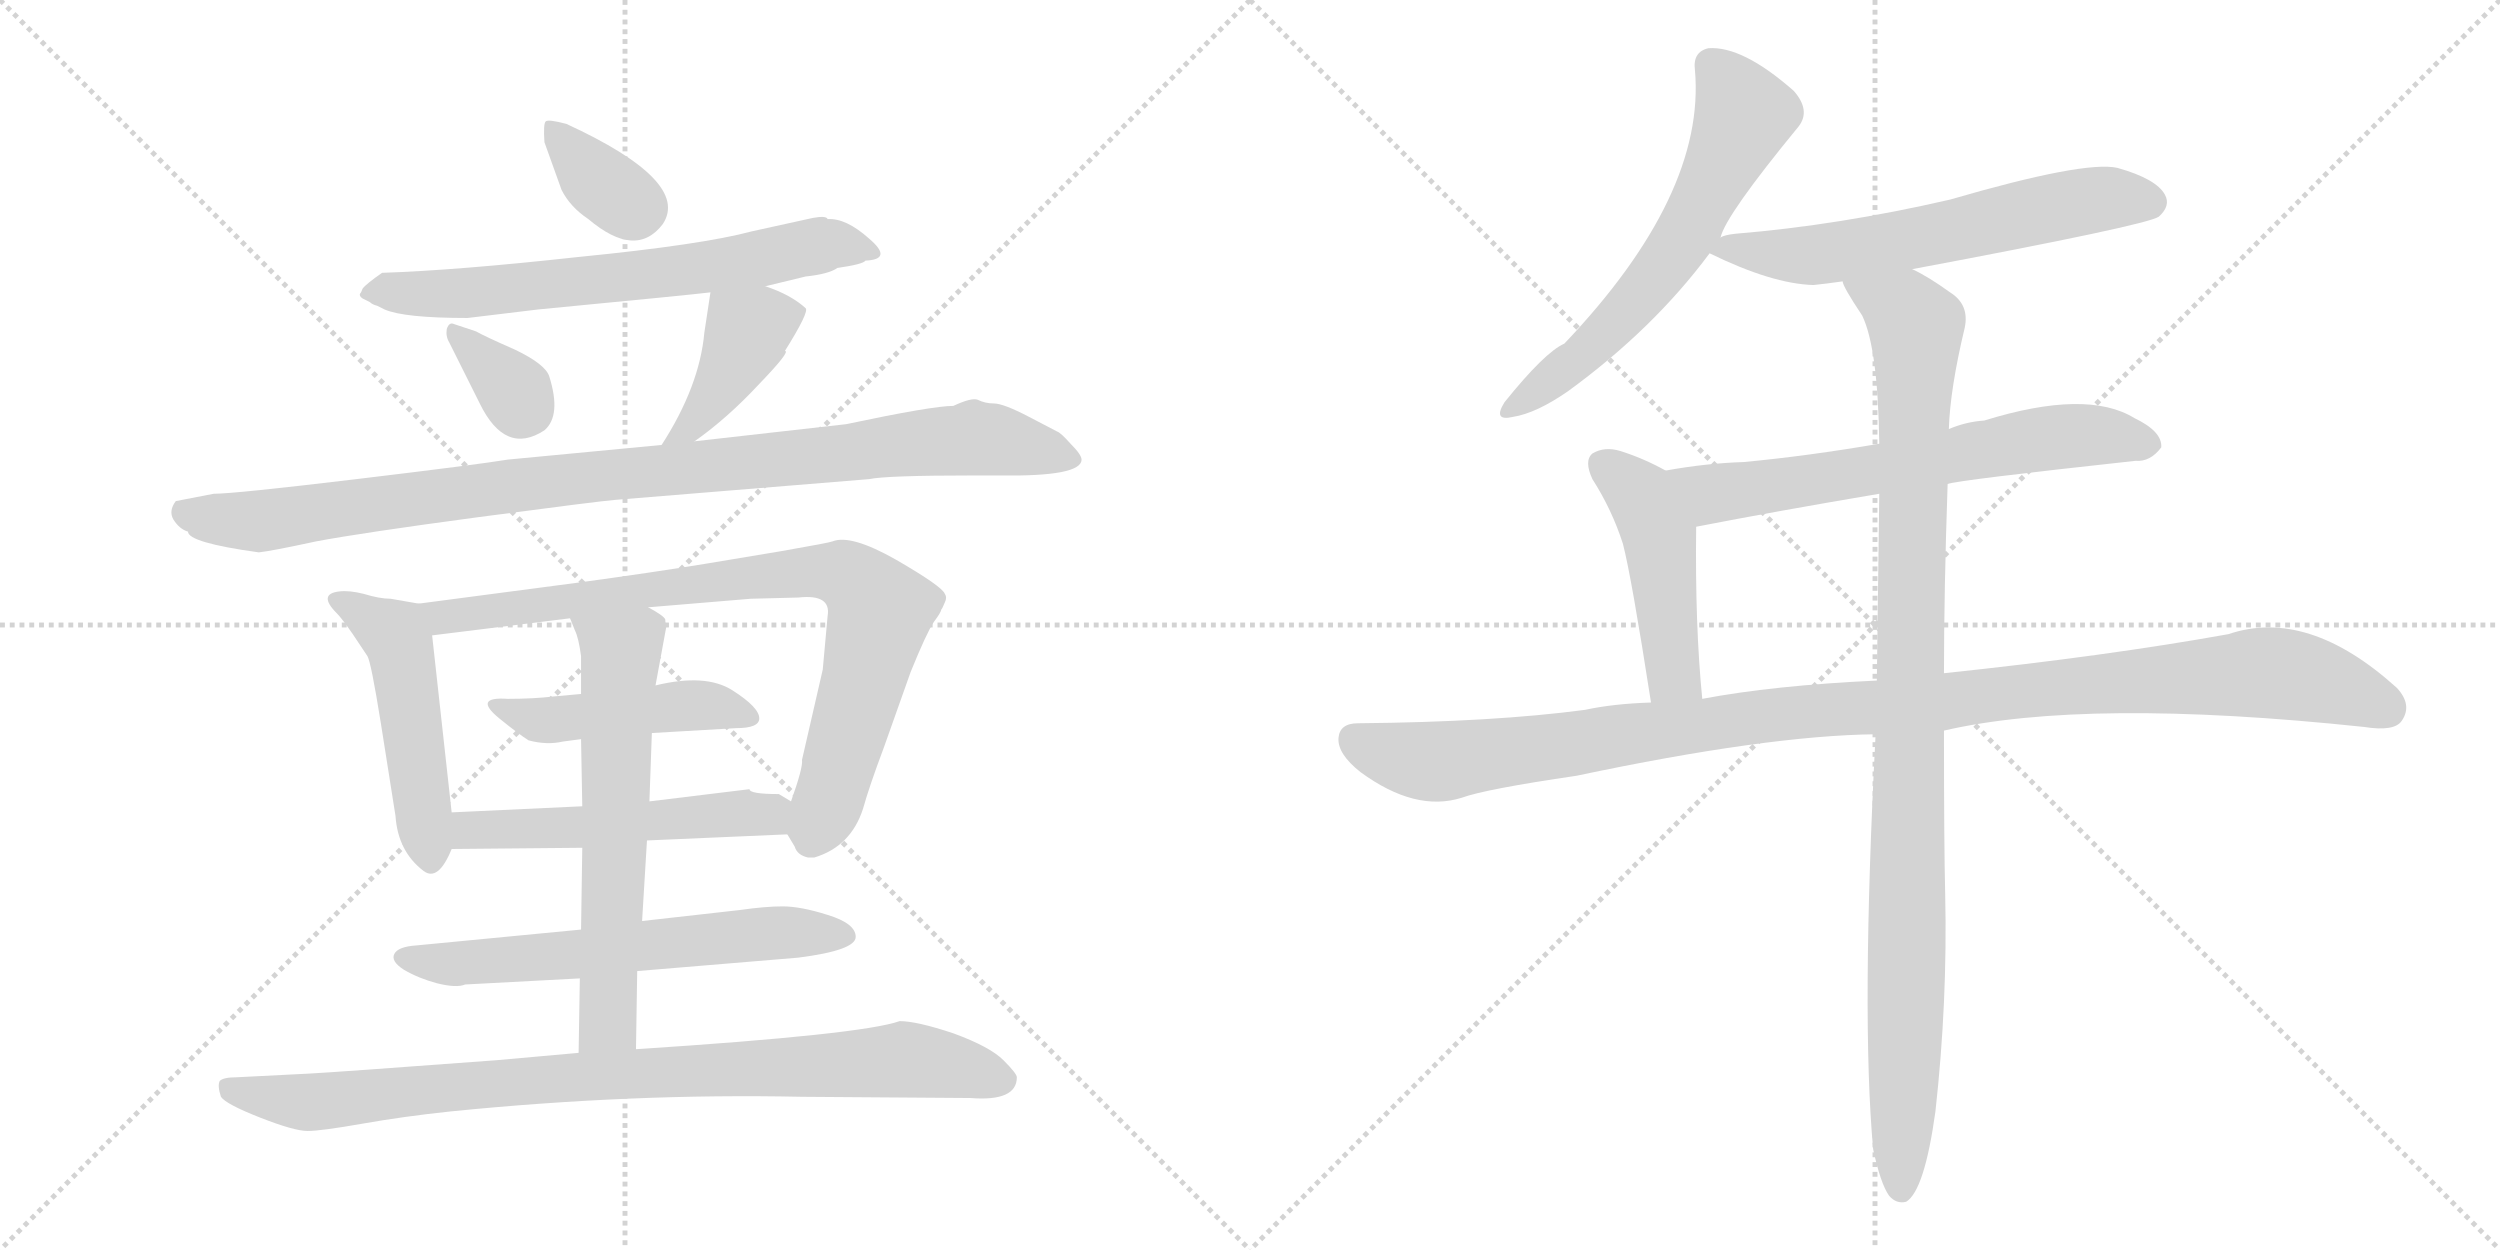 <svg version="1.1" viewBox="0 0 2048 1024" xmlns="http://www.w3.org/2000/svg">
  <g stroke="lightgray" stroke-dasharray="1,1" stroke-width="1" transform="scale(4, 4)">
    <line x1="0" y1="0" x2="256" y2="256"></line>
    <line x1="256" y1="0" x2="0" y2="256"></line>
    <line x1="128" y1="0" x2="128" y2="256"></line>
    <line x1="0" y1="128" x2="256" y2="128"></line>
    <line x1="256" y1="0" x2="512" y2="256"></line>
    <line x1="512" y1="0" x2="256" y2="256"></line>
    <line x1="384" y1="0" x2="384" y2="256"></line>
    <line x1="256" y1="128" x2="512" y2="128"></line>
  </g>
<g transform="scale(1, -1) translate(0, -850)">
   <style type="text/css">
    @keyframes keyframes0 {
      from {
       stroke: black;
       stroke-dashoffset: 357;
       stroke-width: 128;
       }
       54% {
       animation-timing-function: step-end;
       stroke: black;
       stroke-dashoffset: 0;
       stroke-width: 128;
       }
       to {
       stroke: black;
       stroke-width: 1024;
       }
       }
       #make-me-a-hanzi-animation-0 {
         animation: keyframes0 0.541s both;
         animation-delay: 0s;
         animation-timing-function: linear;
       }
    @keyframes keyframes1 {
      from {
       stroke: black;
       stroke-dashoffset: 672;
       stroke-width: 128;
       }
       69% {
       animation-timing-function: step-end;
       stroke: black;
       stroke-dashoffset: 0;
       stroke-width: 128;
       }
       to {
       stroke: black;
       stroke-width: 1024;
       }
       }
       #make-me-a-hanzi-animation-1 {
         animation: keyframes1 0.797s both;
         animation-delay: 0.541s;
         animation-timing-function: linear;
       }
    @keyframes keyframes2 {
      from {
       stroke: black;
       stroke-dashoffset: 339;
       stroke-width: 128;
       }
       52% {
       animation-timing-function: step-end;
       stroke: black;
       stroke-dashoffset: 0;
       stroke-width: 128;
       }
       to {
       stroke: black;
       stroke-width: 1024;
       }
       }
       #make-me-a-hanzi-animation-2 {
         animation: keyframes2 0.526s both;
         animation-delay: 1.337s;
         animation-timing-function: linear;
       }
    @keyframes keyframes3 {
      from {
       stroke: black;
       stroke-dashoffset: 410;
       stroke-width: 128;
       }
       57% {
       animation-timing-function: step-end;
       stroke: black;
       stroke-dashoffset: 0;
       stroke-width: 128;
       }
       to {
       stroke: black;
       stroke-width: 1024;
       }
       }
       #make-me-a-hanzi-animation-3 {
         animation: keyframes3 0.584s both;
         animation-delay: 1.863s;
         animation-timing-function: linear;
       }
    @keyframes keyframes4 {
      from {
       stroke: black;
       stroke-dashoffset: 985;
       stroke-width: 128;
       }
       76% {
       animation-timing-function: step-end;
       stroke: black;
       stroke-dashoffset: 0;
       stroke-width: 128;
       }
       to {
       stroke: black;
       stroke-width: 1024;
       }
       }
       #make-me-a-hanzi-animation-4 {
         animation: keyframes4 1.052s both;
         animation-delay: 2.447s;
         animation-timing-function: linear;
       }
    @keyframes keyframes5 {
      from {
       stroke: black;
       stroke-dashoffset: 489;
       stroke-width: 128;
       }
       61% {
       animation-timing-function: step-end;
       stroke: black;
       stroke-dashoffset: 0;
       stroke-width: 128;
       }
       to {
       stroke: black;
       stroke-width: 1024;
       }
       }
       #make-me-a-hanzi-animation-5 {
         animation: keyframes5 0.648s both;
         animation-delay: 3.499s;
         animation-timing-function: linear;
       }
    @keyframes keyframes6 {
      from {
       stroke: black;
       stroke-dashoffset: 839;
       stroke-width: 128;
       }
       73% {
       animation-timing-function: step-end;
       stroke: black;
       stroke-dashoffset: 0;
       stroke-width: 128;
       }
       to {
       stroke: black;
       stroke-width: 1024;
       }
       }
       #make-me-a-hanzi-animation-6 {
         animation: keyframes6 0.933s both;
         animation-delay: 4.146s;
         animation-timing-function: linear;
       }
    @keyframes keyframes7 {
      from {
       stroke: black;
       stroke-dashoffset: 464;
       stroke-width: 128;
       }
       60% {
       animation-timing-function: step-end;
       stroke: black;
       stroke-dashoffset: 0;
       stroke-width: 128;
       }
       to {
       stroke: black;
       stroke-width: 1024;
       }
       }
       #make-me-a-hanzi-animation-7 {
         animation: keyframes7 0.628s both;
         animation-delay: 5.079s;
         animation-timing-function: linear;
       }
    @keyframes keyframes8 {
      from {
       stroke: black;
       stroke-dashoffset: 522;
       stroke-width: 128;
       }
       63% {
       animation-timing-function: step-end;
       stroke: black;
       stroke-dashoffset: 0;
       stroke-width: 128;
       }
       to {
       stroke: black;
       stroke-width: 1024;
       }
       }
       #make-me-a-hanzi-animation-8 {
         animation: keyframes8 0.675s both;
         animation-delay: 5.707s;
         animation-timing-function: linear;
       }
    @keyframes keyframes9 {
      from {
       stroke: black;
       stroke-dashoffset: 619;
       stroke-width: 128;
       }
       67% {
       animation-timing-function: step-end;
       stroke: black;
       stroke-dashoffset: 0;
       stroke-width: 128;
       }
       to {
       stroke: black;
       stroke-width: 1024;
       }
       }
       #make-me-a-hanzi-animation-9 {
         animation: keyframes9 0.754s both;
         animation-delay: 6.382s;
         animation-timing-function: linear;
       }
    @keyframes keyframes10 {
      from {
       stroke: black;
       stroke-dashoffset: 623;
       stroke-width: 128;
       }
       67% {
       animation-timing-function: step-end;
       stroke: black;
       stroke-dashoffset: 0;
       stroke-width: 128;
       }
       to {
       stroke: black;
       stroke-width: 1024;
       }
       }
       #make-me-a-hanzi-animation-10 {
         animation: keyframes10 0.757s both;
         animation-delay: 7.135s;
         animation-timing-function: linear;
       }
    @keyframes keyframes11 {
      from {
       stroke: black;
       stroke-dashoffset: 894;
       stroke-width: 128;
       }
       74% {
       animation-timing-function: step-end;
       stroke: black;
       stroke-dashoffset: 0;
       stroke-width: 128;
       }
       to {
       stroke: black;
       stroke-width: 1024;
       }
       }
       #make-me-a-hanzi-animation-11 {
         animation: keyframes11 0.978s both;
         animation-delay: 7.892s;
         animation-timing-function: linear;
       }
    @keyframes keyframes12 {
      from {
       stroke: black;
       stroke-dashoffset: 612;
       stroke-width: 128;
       }
       67% {
       animation-timing-function: step-end;
       stroke: black;
       stroke-dashoffset: 0;
       stroke-width: 128;
       }
       to {
       stroke: black;
       stroke-width: 1024;
       }
       }
       #make-me-a-hanzi-animation-12 {
         animation: keyframes12 0.748s both;
         animation-delay: 8.87s;
         animation-timing-function: linear;
       }
    @keyframes keyframes13 {
      from {
       stroke: black;
       stroke-dashoffset: 611;
       stroke-width: 128;
       }
       67% {
       animation-timing-function: step-end;
       stroke: black;
       stroke-dashoffset: 0;
       stroke-width: 128;
       }
       to {
       stroke: black;
       stroke-width: 1024;
       }
       }
       #make-me-a-hanzi-animation-13 {
         animation: keyframes13 0.747s both;
         animation-delay: 9.618s;
         animation-timing-function: linear;
       }
    @keyframes keyframes14 {
      from {
       stroke: black;
       stroke-dashoffset: 652;
       stroke-width: 128;
       }
       68% {
       animation-timing-function: step-end;
       stroke: black;
       stroke-dashoffset: 0;
       stroke-width: 128;
       }
       to {
       stroke: black;
       stroke-width: 1024;
       }
       }
       #make-me-a-hanzi-animation-14 {
         animation: keyframes14 0.781s both;
         animation-delay: 10.365s;
         animation-timing-function: linear;
       }
    @keyframes keyframes15 {
      from {
       stroke: black;
       stroke-dashoffset: 467;
       stroke-width: 128;
       }
       60% {
       animation-timing-function: step-end;
       stroke: black;
       stroke-dashoffset: 0;
       stroke-width: 128;
       }
       to {
       stroke: black;
       stroke-width: 1024;
       }
       }
       #make-me-a-hanzi-animation-15 {
         animation: keyframes15 0.63s both;
         animation-delay: 11.146s;
         animation-timing-function: linear;
       }
    @keyframes keyframes16 {
      from {
       stroke: black;
       stroke-dashoffset: 1114;
       stroke-width: 128;
       }
       78% {
       animation-timing-function: step-end;
       stroke: black;
       stroke-dashoffset: 0;
       stroke-width: 128;
       }
       to {
       stroke: black;
       stroke-width: 1024;
       }
       }
       #make-me-a-hanzi-animation-16 {
         animation: keyframes16 1.157s both;
         animation-delay: 11.776s;
         animation-timing-function: linear;
       }
    @keyframes keyframes17 {
      from {
       stroke: black;
       stroke-dashoffset: 1029;
       stroke-width: 128;
       }
       77% {
       animation-timing-function: step-end;
       stroke: black;
       stroke-dashoffset: 0;
       stroke-width: 128;
       }
       to {
       stroke: black;
       stroke-width: 1024;
       }
       }
       #make-me-a-hanzi-animation-17 {
         animation: keyframes17 1.087s both;
         animation-delay: 12.932s;
         animation-timing-function: linear;
       }
</style>
<path d="M 460.0 694.5 Q 467.0 680.5 482.0 670.5 Q 521.0 637.5 543.0 666.5 Q 566.0 701.5 464.0 748.5 Q 449.0 752.5 447.0 750.5 Q 445.0 748.5 446.0 733.5 L 460.0 694.5 Z" fill="lightgray"></path> 
<path d="M 627.0 615.5 L 660.0 623.5 Q 679.0 625.5 686.0 630.5 Q 707.0 633.5 709.0 636.5 Q 732.0 637.5 712.0 654.5 Q 693.0 671.5 678.0 670.5 Q 677.0 673.5 666.0 671.5 L 616.0 660.5 Q 575.0 649.5 474.0 639.5 Q 374.0 628.5 313.0 626.5 Q 300.0 617.5 297.0 613.5 Q 296.0 610.5 295.0 609.5 Q 294.0 607.5 297.0 605.5 L 303.0 602.5 Q 305.0 600.5 309.0 599.5 L 315.0 596.5 Q 331.0 589.5 383.0 589.5 L 441.0 596.5 Q 566.0 608.5 582.0 610.5 L 627.0 615.5 Z" fill="lightgray"></path> 
<path d="M 368.0 569.5 L 393.0 519.5 Q 414.0 476.5 446.0 497.5 Q 460.0 509.5 450.0 541.5 Q 447.0 551.5 422.0 563.5 Q 397.0 574.5 390.0 578.5 L 372.0 584.5 Q 368.0 586.5 366.0 580.5 Q 365.0 574.5 368.0 569.5 Z" fill="lightgray"></path> 
<path d="M 569.0 488.5 Q 596.0 507.5 622.0 535.5 Q 648.0 562.5 643.0 562.5 Q 663.0 594.5 660.0 597.5 Q 648.0 608.5 627.0 615.5 C 599.0 625.5 585.0 630.5 582.0 610.5 L 577.0 577.5 Q 573.0 533.5 542.0 485.5 C 526.0 460.5 545.0 470.5 569.0 488.5 Z" fill="lightgray"></path> 
<path d="M 175.0 445.5 L 144.0 439.5 Q 138.0 431.5 142.0 424.5 Q 147.0 416.5 154.0 414.5 Q 154.0 405.5 212.0 397.5 Q 222.0 398.5 259.0 406.5 Q 296.0 413.5 393.0 426.5 Q 491.0 439.5 504.0 440.5 L 712.0 457.5 Q 726.0 460.5 797.0 460.5 L 819.0 460.5 Q 886.0 459.5 886.0 473.5 Q 886.0 477.5 877.0 486.5 Q 869.0 495.5 866.0 496.5 L 843.0 508.5 Q 822.0 519.5 814.0 519.5 Q 807.0 519.5 801.0 522.5 Q 796.0 524.5 781.0 517.5 Q 764.0 517.5 693.0 502.5 L 569.0 488.5 L 542.0 485.5 L 416.0 473.5 Q 392.0 469.5 292.0 457.5 Q 192.0 445.5 175.0 445.5 Z" fill="lightgray"></path> 
<path d="M 370.0 184.5 L 354.0 329.5 C 351.0 354.5 351.0 354.5 343.0 355.5 L 320.0 359.5 Q 311.0 359.5 298.0 363.5 Q 286.0 366.5 278.0 365.5 Q 260.0 363.5 276.0 347.5 Q 280.0 343.5 289.0 330.5 L 301.0 312.5 Q 304.0 307.5 312.0 257.5 L 324.0 181.5 Q 326.0 152.5 347.0 136.5 Q 359.0 127.5 370.0 154.5 L 370.0 184.5 Z" fill="lightgray"></path> 
<path d="M 354.0 329.5 L 467.0 343.5 L 531.0 352.5 L 615.0 359.5 L 654.0 360.5 Q 681.0 363.5 678.0 345.5 L 674.0 301.5 L 657.0 227.5 Q 658.0 221.5 648.0 193.5 C 641.0 172.5 641.0 172.5 645.0 166.5 L 651.0 156.5 Q 653.0 149.5 662.0 147.5 L 667.0 147.5 Q 697.0 156.5 707.0 187.5 Q 712.0 205.5 724.0 237.5 L 746.0 299.5 Q 759.0 331.5 765.0 340.5 Q 771.0 348.5 771.0 350.5 Q 772.0 351.5 774.0 356.5 Q 776.0 360.5 774.0 363.5 Q 772.0 369.5 734.0 391.5 Q 697.0 412.5 682.0 406.5 Q 680.0 405.5 640.0 398.5 L 580.0 388.5 Q 538.0 381.5 472.0 372.5 L 343.0 355.5 C 313.0 351.5 324.0 325.5 354.0 329.5 Z" fill="lightgray"></path> 
<path d="M 476.0 281.5 L 454.0 279.5 Q 437.0 277.5 416.0 277.5 Q 387.0 279.5 409.0 261.5 Q 425.0 248.5 433.0 243.5 Q 448.0 239.5 461.0 242.5 L 476.0 244.5 L 534.0 249.5 L 603.0 253.5 Q 622.0 253.5 622.0 261.5 Q 622.0 270.5 600.0 284.5 Q 578.0 298.5 537.0 288.5 L 476.0 281.5 Z" fill="lightgray"></path> 
<path d="M 477.0 189.5 L 370.0 184.5 C 340.0 183.5 340.0 154.5 370.0 154.5 L 477.0 155.5 L 530.0 161.5 L 645.0 166.5 C 675.0 167.5 674.0 178.5 648.0 193.5 L 638.0 199.5 Q 614.0 199.5 614.0 203.5 L 532.0 193.5 L 477.0 189.5 Z" fill="lightgray"></path> 
<path d="M 606.0 104.5 L 526.0 95.5 L 476.0 88.5 L 341.0 75.5 Q 326.0 74.5 323.0 68.5 Q 320.0 62.5 331.0 55.5 Q 343.0 48.5 358.0 44.5 Q 374.0 40.5 381.0 43.5 L 475.0 48.5 L 522.0 54.5 L 654.0 65.5 Q 701.0 71.5 701.0 82.5 Q 701.0 93.5 678.0 100.5 Q 656.0 107.5 641.0 107.5 Q 627.0 107.5 606.0 104.5 Z" fill="lightgray"></path> 
<path d="M 467.0 343.5 L 471.0 333.5 Q 474.0 327.5 476.0 312.5 L 476.0 281.5 L 476.0 244.5 L 477.0 189.5 L 477.0 155.5 L 476.0 88.5 L 475.0 48.5 L 474.0 -12.5 C 474.0 -42.5 521.0 -39.5 521.0 -9.5 L 522.0 54.5 L 526.0 95.5 L 530.0 161.5 L 532.0 193.5 L 534.0 249.5 L 537.0 288.5 L 546.0 337.5 Q 545.0 339.5 545.0 342.5 Q 544.0 345.5 531.0 352.5 C 505.0 368.5 456.0 371.5 467.0 343.5 Z" fill="lightgray"></path> 
<path d="M 474.0 -12.5 L 407.0 -18.5 Q 273.0 -28.5 253.0 -29.5 L 194.0 -32.5 Q 183.0 -32.5 180.0 -35.5 Q 178.0 -39.5 181.0 -48.5 Q 185.0 -54.5 213.0 -65.5 Q 241.0 -76.5 252.0 -76.5 Q 263.0 -76.5 297.0 -70.5 Q 331.0 -64.5 369.0 -60.5 Q 518.0 -45.5 657.0 -48.5 L 795.0 -49.5 Q 833.0 -52.5 833.0 -32.5 Q 833.0 -29.5 822.0 -18.5 Q 811.0 -7.5 781.0 3.5 Q 751.0 13.5 737.0 13.5 Q 706.0 2.5 521.0 -9.5 L 474.0 -12.5 Z" fill="lightgray"></path> 
<path d="M 1409.5 655.5 Q 1413.5 673.5 1473.5 746.5 Q 1483.5 759.5 1469.5 775.5 Q 1427.5 812.5 1399.5 810.5 Q 1386.5 807.5 1388.5 792.5 Q 1397.5 690.5 1281.5 568.5 Q 1265.5 561.5 1232.5 520.5 Q 1222.5 504.5 1239.5 508.5 Q 1258.5 511.5 1284.5 529.5 Q 1354.5 580.5 1400.5 642.5 L 1409.5 655.5 Z" fill="lightgray"></path> 
<path d="M 1566.5 629.5 Q 1758.5 665.5 1768.5 672.5 Q 1778.5 681.5 1773.5 690.5 Q 1766.5 703.5 1734.5 712.5 Q 1707.5 718.5 1597.5 686.5 Q 1506.5 665.5 1421.5 658.5 Q 1412.5 657.5 1409.5 655.5 C 1385.5 649.5 1385.5 649.5 1400.5 642.5 Q 1451.5 617.5 1485.5 616.5 Q 1495.5 617.5 1509.5 619.5 L 1566.5 629.5 Z" fill="lightgray"></path> 
<path d="M 1595.5 453.5 Q 1602.5 456.5 1749.5 472.5 Q 1761.5 471.5 1770.5 483.5 Q 1771.5 496.5 1748.5 507.5 Q 1709.5 531.5 1625.5 505.5 Q 1610.5 504.5 1596.5 498.5 L 1539.5 486.5 Q 1481.5 476.5 1428.5 471.5 Q 1397.5 470.5 1364.5 464.5 C 1334.5 459.5 1360.5 412.5 1389.5 418.5 Q 1456.5 431.5 1539.5 445.5 L 1595.5 453.5 Z" fill="lightgray"></path> 
<path d="M 1364.5 464.5 Q 1346.5 474.5 1327.5 480.5 Q 1314.5 484.5 1304.5 478.5 Q 1297.5 472.5 1304.5 457.5 Q 1320.5 432.5 1329.5 404.5 Q 1336.5 377.5 1352.5 274.5 C 1357.5 244.5 1397.5 247.5 1394.5 277.5 Q 1388.5 337.5 1389.5 418.5 C 1389.5 448.5 1389.5 451.5 1364.5 464.5 Z" fill="lightgray"></path> 
<path d="M 1592.5 251.5 Q 1709.5 278.5 1936.5 254.5 Q 1961.5 250.5 1967.5 259.5 Q 1976.5 272.5 1963.5 286.5 Q 1890.5 352.5 1825.5 330.5 Q 1725.5 312.5 1592.5 298.5 L 1537.5 292.5 Q 1452.5 288.5 1394.5 277.5 L 1352.5 274.5 Q 1321.5 273.5 1298.5 268.5 Q 1223.5 258.5 1112.5 257.5 Q 1097.5 257.5 1096.5 245.5 Q 1095.5 232.5 1114.5 217.5 Q 1159.5 184.5 1197.5 196.5 Q 1216.5 203.5 1291.5 214.5 Q 1447.5 247.5 1536.5 248.5 L 1592.5 251.5 Z" fill="lightgray"></path> 
<path d="M 1534.5 -91.5 Q 1540.5 -119.5 1547.5 -129.5 Q 1553.5 -136.5 1561.5 -134.5 Q 1576.5 -125.5 1585.5 -60.5 Q 1595.5 29.5 1593.5 117.5 Q 1592.5 156.5 1592.5 251.5 L 1592.5 298.5 Q 1592.5 365.5 1595.5 453.5 L 1596.5 498.5 Q 1597.5 531.5 1609.5 581.5 Q 1613.5 600.5 1597.5 610.5 Q 1579.5 623.5 1566.5 629.5 C 1540.5 644.5 1495.5 645.5 1509.5 619.5 Q 1509.5 615.5 1525.5 591.5 Q 1538.5 564.5 1539.5 486.5 L 1539.5 445.5 Q 1538.5 376.5 1537.5 292.5 L 1536.5 248.5 Q 1524.5 17.5 1534.5 -91.5 Z" fill="lightgray"></path> 
      <clipPath id="make-me-a-hanzi-clip-0">
      <path d="M 460.0 694.5 Q 467.0 680.5 482.0 670.5 Q 521.0 637.5 543.0 666.5 Q 566.0 701.5 464.0 748.5 Q 449.0 752.5 447.0 750.5 Q 445.0 748.5 446.0 733.5 L 460.0 694.5 Z" fill="lightgray"></path>
      </clipPath>
      <path clip-path="url(#make-me-a-hanzi-clip-0)" d="M 450.0 747.5 L 491.0 701.5 L 524.0 679.5 " fill="none" id="make-me-a-hanzi-animation-0" stroke-dasharray="229 458" stroke-linecap="round"></path>

      <clipPath id="make-me-a-hanzi-clip-1">
      <path d="M 627.0 615.5 L 660.0 623.5 Q 679.0 625.5 686.0 630.5 Q 707.0 633.5 709.0 636.5 Q 732.0 637.5 712.0 654.5 Q 693.0 671.5 678.0 670.5 Q 677.0 673.5 666.0 671.5 L 616.0 660.5 Q 575.0 649.5 474.0 639.5 Q 374.0 628.5 313.0 626.5 Q 300.0 617.5 297.0 613.5 Q 296.0 610.5 295.0 609.5 Q 294.0 607.5 297.0 605.5 L 303.0 602.5 Q 305.0 600.5 309.0 599.5 L 315.0 596.5 Q 331.0 589.5 383.0 589.5 L 441.0 596.5 Q 566.0 608.5 582.0 610.5 L 627.0 615.5 Z" fill="lightgray"></path>
      </clipPath>
      <path clip-path="url(#make-me-a-hanzi-clip-1)" d="M 300.0 609.5 L 500.0 620.5 L 681.0 650.5 L 713.0 645.5 " fill="none" id="make-me-a-hanzi-animation-1" stroke-dasharray="544 1088" stroke-linecap="round"></path>

      <clipPath id="make-me-a-hanzi-clip-2">
      <path d="M 368.0 569.5 L 393.0 519.5 Q 414.0 476.5 446.0 497.5 Q 460.0 509.5 450.0 541.5 Q 447.0 551.5 422.0 563.5 Q 397.0 574.5 390.0 578.5 L 372.0 584.5 Q 368.0 586.5 366.0 580.5 Q 365.0 574.5 368.0 569.5 Z" fill="lightgray"></path>
      </clipPath>
      <path clip-path="url(#make-me-a-hanzi-clip-2)" d="M 373.0 576.5 L 406.0 546.5 L 429.0 515.5 " fill="none" id="make-me-a-hanzi-animation-2" stroke-dasharray="211 422" stroke-linecap="round"></path>

      <clipPath id="make-me-a-hanzi-clip-3">
      <path d="M 569.0 488.5 Q 596.0 507.5 622.0 535.5 Q 648.0 562.5 643.0 562.5 Q 663.0 594.5 660.0 597.5 Q 648.0 608.5 627.0 615.5 C 599.0 625.5 585.0 630.5 582.0 610.5 L 577.0 577.5 Q 573.0 533.5 542.0 485.5 C 526.0 460.5 545.0 470.5 569.0 488.5 Z" fill="lightgray"></path>
      </clipPath>
      <path clip-path="url(#make-me-a-hanzi-clip-3)" d="M 652.0 595.5 L 612.0 577.5 L 575.0 512.5 L 561.0 496.5 L 548.0 491.5 " fill="none" id="make-me-a-hanzi-animation-3" stroke-dasharray="282 564" stroke-linecap="round"></path>

      <clipPath id="make-me-a-hanzi-clip-4">
      <path d="M 175.0 445.5 L 144.0 439.5 Q 138.0 431.5 142.0 424.5 Q 147.0 416.5 154.0 414.5 Q 154.0 405.5 212.0 397.5 Q 222.0 398.5 259.0 406.5 Q 296.0 413.5 393.0 426.5 Q 491.0 439.5 504.0 440.5 L 712.0 457.5 Q 726.0 460.5 797.0 460.5 L 819.0 460.5 Q 886.0 459.5 886.0 473.5 Q 886.0 477.5 877.0 486.5 Q 869.0 495.5 866.0 496.5 L 843.0 508.5 Q 822.0 519.5 814.0 519.5 Q 807.0 519.5 801.0 522.5 Q 796.0 524.5 781.0 517.5 Q 764.0 517.5 693.0 502.5 L 569.0 488.5 L 542.0 485.5 L 416.0 473.5 Q 392.0 469.5 292.0 457.5 Q 192.0 445.5 175.0 445.5 Z" fill="lightgray"></path>
      </clipPath>
      <path clip-path="url(#make-me-a-hanzi-clip-4)" d="M 154.0 430.5 L 203.0 421.5 L 442.0 455.5 L 798.0 491.5 L 876.0 475.5 " fill="none" id="make-me-a-hanzi-animation-4" stroke-dasharray="857 1714" stroke-linecap="round"></path>

      <clipPath id="make-me-a-hanzi-clip-5">
      <path d="M 370.0 184.5 L 354.0 329.5 C 351.0 354.5 351.0 354.5 343.0 355.5 L 320.0 359.5 Q 311.0 359.5 298.0 363.5 Q 286.0 366.5 278.0 365.5 Q 260.0 363.5 276.0 347.5 Q 280.0 343.5 289.0 330.5 L 301.0 312.5 Q 304.0 307.5 312.0 257.5 L 324.0 181.5 Q 326.0 152.5 347.0 136.5 Q 359.0 127.5 370.0 154.5 L 370.0 184.5 Z" fill="lightgray"></path>
      </clipPath>
      <path clip-path="url(#make-me-a-hanzi-clip-5)" d="M 277.0 356.5 L 326.0 325.5 L 353.0 152.5 " fill="none" id="make-me-a-hanzi-animation-5" stroke-dasharray="361 722" stroke-linecap="round"></path>

      <clipPath id="make-me-a-hanzi-clip-6">
      <path d="M 354.0 329.5 L 467.0 343.5 L 531.0 352.5 L 615.0 359.5 L 654.0 360.5 Q 681.0 363.5 678.0 345.5 L 674.0 301.5 L 657.0 227.5 Q 658.0 221.5 648.0 193.5 C 641.0 172.5 641.0 172.5 645.0 166.5 L 651.0 156.5 Q 653.0 149.5 662.0 147.5 L 667.0 147.5 Q 697.0 156.5 707.0 187.5 Q 712.0 205.5 724.0 237.5 L 746.0 299.5 Q 759.0 331.5 765.0 340.5 Q 771.0 348.5 771.0 350.5 Q 772.0 351.5 774.0 356.5 Q 776.0 360.5 774.0 363.5 Q 772.0 369.5 734.0 391.5 Q 697.0 412.5 682.0 406.5 Q 680.0 405.5 640.0 398.5 L 580.0 388.5 Q 538.0 381.5 472.0 372.5 L 343.0 355.5 C 313.0 351.5 324.0 325.5 354.0 329.5 Z" fill="lightgray"></path>
      </clipPath>
      <path clip-path="url(#make-me-a-hanzi-clip-6)" d="M 351.0 351.5 L 374.0 344.5 L 654.0 382.5 L 699.0 375.5 L 721.0 350.5 L 720.0 342.5 L 665.0 161.5 " fill="none" id="make-me-a-hanzi-animation-6" stroke-dasharray="711 1422" stroke-linecap="round"></path>

      <clipPath id="make-me-a-hanzi-clip-7">
      <path d="M 476.0 281.5 L 454.0 279.5 Q 437.0 277.5 416.0 277.5 Q 387.0 279.5 409.0 261.5 Q 425.0 248.5 433.0 243.5 Q 448.0 239.5 461.0 242.5 L 476.0 244.5 L 534.0 249.5 L 603.0 253.5 Q 622.0 253.5 622.0 261.5 Q 622.0 270.5 600.0 284.5 Q 578.0 298.5 537.0 288.5 L 476.0 281.5 Z" fill="lightgray"></path>
      </clipPath>
      <path clip-path="url(#make-me-a-hanzi-clip-7)" d="M 409.0 271.5 L 443.0 259.5 L 577.0 272.5 L 613.0 263.5 " fill="none" id="make-me-a-hanzi-animation-7" stroke-dasharray="336 672" stroke-linecap="round"></path>

      <clipPath id="make-me-a-hanzi-clip-8">
      <path d="M 477.0 189.5 L 370.0 184.5 C 340.0 183.5 340.0 154.5 370.0 154.5 L 477.0 155.5 L 530.0 161.5 L 645.0 166.5 C 675.0 167.5 674.0 178.5 648.0 193.5 L 638.0 199.5 Q 614.0 199.5 614.0 203.5 L 532.0 193.5 L 477.0 189.5 Z" fill="lightgray"></path>
      </clipPath>
      <path clip-path="url(#make-me-a-hanzi-clip-8)" d="M 378.0 177.5 L 393.0 169.5 L 628.0 184.5 L 637.0 174.5 " fill="none" id="make-me-a-hanzi-animation-8" stroke-dasharray="394 788" stroke-linecap="round"></path>

      <clipPath id="make-me-a-hanzi-clip-9">
      <path d="M 606.0 104.5 L 526.0 95.5 L 476.0 88.5 L 341.0 75.5 Q 326.0 74.5 323.0 68.5 Q 320.0 62.5 331.0 55.5 Q 343.0 48.5 358.0 44.5 Q 374.0 40.5 381.0 43.5 L 475.0 48.5 L 522.0 54.5 L 654.0 65.5 Q 701.0 71.5 701.0 82.5 Q 701.0 93.5 678.0 100.5 Q 656.0 107.5 641.0 107.5 Q 627.0 107.5 606.0 104.5 Z" fill="lightgray"></path>
      </clipPath>
      <path clip-path="url(#make-me-a-hanzi-clip-9)" d="M 331.0 64.5 L 374.0 60.5 L 637.0 86.5 L 692.0 84.5 " fill="none" id="make-me-a-hanzi-animation-9" stroke-dasharray="491 982" stroke-linecap="round"></path>

      <clipPath id="make-me-a-hanzi-clip-10">
      <path d="M 467.0 343.5 L 471.0 333.5 Q 474.0 327.5 476.0 312.5 L 476.0 281.5 L 476.0 244.5 L 477.0 189.5 L 477.0 155.5 L 476.0 88.5 L 475.0 48.5 L 474.0 -12.5 C 474.0 -42.5 521.0 -39.5 521.0 -9.5 L 522.0 54.5 L 526.0 95.5 L 530.0 161.5 L 532.0 193.5 L 534.0 249.5 L 537.0 288.5 L 546.0 337.5 Q 545.0 339.5 545.0 342.5 Q 544.0 345.5 531.0 352.5 C 505.0 368.5 456.0 371.5 467.0 343.5 Z" fill="lightgray"></path>
      </clipPath>
      <path clip-path="url(#make-me-a-hanzi-clip-10)" d="M 474.0 340.5 L 509.0 312.5 L 498.0 22.5 L 481.0 -4.5 " fill="none" id="make-me-a-hanzi-animation-10" stroke-dasharray="495 990" stroke-linecap="round"></path>

      <clipPath id="make-me-a-hanzi-clip-11">
      <path d="M 474.0 -12.5 L 407.0 -18.5 Q 273.0 -28.5 253.0 -29.5 L 194.0 -32.5 Q 183.0 -32.5 180.0 -35.5 Q 178.0 -39.5 181.0 -48.5 Q 185.0 -54.5 213.0 -65.5 Q 241.0 -76.5 252.0 -76.5 Q 263.0 -76.5 297.0 -70.5 Q 331.0 -64.5 369.0 -60.5 Q 518.0 -45.5 657.0 -48.5 L 795.0 -49.5 Q 833.0 -52.5 833.0 -32.5 Q 833.0 -29.5 822.0 -18.5 Q 811.0 -7.5 781.0 3.5 Q 751.0 13.5 737.0 13.5 Q 706.0 2.5 521.0 -9.5 L 474.0 -12.5 Z" fill="lightgray"></path>
      </clipPath>
      <path clip-path="url(#make-me-a-hanzi-clip-11)" d="M 189.0 -41.5 L 255.0 -53.5 L 395.0 -36.5 L 735.0 -18.5 L 781.0 -22.5 L 823.0 -34.5 " fill="none" id="make-me-a-hanzi-animation-11" stroke-dasharray="766 1532" stroke-linecap="round"></path>

      <clipPath id="make-me-a-hanzi-clip-12">
      <path d="M 1409.5 655.5 Q 1413.5 673.5 1473.5 746.5 Q 1483.5 759.5 1469.5 775.5 Q 1427.5 812.5 1399.5 810.5 Q 1386.5 807.5 1388.5 792.5 Q 1397.5 690.5 1281.5 568.5 Q 1265.5 561.5 1232.5 520.5 Q 1222.5 504.5 1239.5 508.5 Q 1258.5 511.5 1284.5 529.5 Q 1354.5 580.5 1400.5 642.5 L 1409.5 655.5 Z" fill="lightgray"></path>
      </clipPath>
      <path clip-path="url(#make-me-a-hanzi-clip-12)" d="M 1401.5 796.5 L 1428.5 755.5 L 1384.5 663.5 L 1324.5 586.5 L 1293.5 555.5 L 1242.5 518.5 " fill="none" id="make-me-a-hanzi-animation-12" stroke-dasharray="484 968" stroke-linecap="round"></path>

      <clipPath id="make-me-a-hanzi-clip-13">
      <path d="M 1566.5 629.5 Q 1758.5 665.5 1768.5 672.5 Q 1778.5 681.5 1773.5 690.5 Q 1766.5 703.5 1734.5 712.5 Q 1707.5 718.5 1597.5 686.5 Q 1506.5 665.5 1421.5 658.5 Q 1412.5 657.5 1409.5 655.5 C 1385.5 649.5 1385.5 649.5 1400.5 642.5 Q 1451.5 617.5 1485.5 616.5 Q 1495.5 617.5 1509.5 619.5 L 1566.5 629.5 Z" fill="lightgray"></path>
      </clipPath>
      <path clip-path="url(#make-me-a-hanzi-clip-13)" d="M 1411.5 644.5 L 1499.5 642.5 L 1715.5 686.5 L 1761.5 684.5 " fill="none" id="make-me-a-hanzi-animation-13" stroke-dasharray="483 966" stroke-linecap="round"></path>

      <clipPath id="make-me-a-hanzi-clip-14">
      <path d="M 1595.5 453.5 Q 1602.5 456.5 1749.5 472.5 Q 1761.5 471.5 1770.5 483.5 Q 1771.5 496.5 1748.5 507.5 Q 1709.5 531.5 1625.5 505.5 Q 1610.5 504.5 1596.5 498.5 L 1539.5 486.5 Q 1481.5 476.5 1428.5 471.5 Q 1397.5 470.5 1364.5 464.5 C 1334.5 459.5 1360.5 412.5 1389.5 418.5 Q 1456.5 431.5 1539.5 445.5 L 1595.5 453.5 Z" fill="lightgray"></path>
      </clipPath>
      <path clip-path="url(#make-me-a-hanzi-clip-14)" d="M 1371.5 461.5 L 1405.5 445.5 L 1691.5 493.5 L 1759.5 485.5 " fill="none" id="make-me-a-hanzi-animation-14" stroke-dasharray="524 1048" stroke-linecap="round"></path>

      <clipPath id="make-me-a-hanzi-clip-15">
      <path d="M 1364.5 464.5 Q 1346.5 474.5 1327.5 480.5 Q 1314.5 484.5 1304.5 478.5 Q 1297.5 472.5 1304.5 457.5 Q 1320.5 432.5 1329.5 404.5 Q 1336.5 377.5 1352.5 274.5 C 1357.5 244.5 1397.5 247.5 1394.5 277.5 Q 1388.5 337.5 1389.5 418.5 C 1389.5 448.5 1389.5 451.5 1364.5 464.5 Z" fill="lightgray"></path>
      </clipPath>
      <path clip-path="url(#make-me-a-hanzi-clip-15)" d="M 1313.5 469.5 L 1344.5 443.5 L 1354.5 421.5 L 1368.5 309.5 L 1372.5 296.5 L 1387.5 283.5 " fill="none" id="make-me-a-hanzi-animation-15" stroke-dasharray="339 678" stroke-linecap="round"></path>

      <clipPath id="make-me-a-hanzi-clip-16">
      <path d="M 1592.5 251.5 Q 1709.5 278.5 1936.5 254.5 Q 1961.5 250.5 1967.5 259.5 Q 1976.5 272.5 1963.5 286.5 Q 1890.5 352.5 1825.5 330.5 Q 1725.5 312.5 1592.5 298.5 L 1537.5 292.5 Q 1452.5 288.5 1394.5 277.5 L 1352.5 274.5 Q 1321.5 273.5 1298.5 268.5 Q 1223.5 258.5 1112.5 257.5 Q 1097.5 257.5 1096.5 245.5 Q 1095.5 232.5 1114.5 217.5 Q 1159.5 184.5 1197.5 196.5 Q 1216.5 203.5 1291.5 214.5 Q 1447.5 247.5 1536.5 248.5 L 1592.5 251.5 Z" fill="lightgray"></path>
      </clipPath>
      <path clip-path="url(#make-me-a-hanzi-clip-16)" d="M 1109.5 244.5 L 1135.5 232.5 L 1184.5 226.5 L 1477.5 267.5 L 1841.5 298.5 L 1898.5 292.5 L 1955.5 269.5 " fill="none" id="make-me-a-hanzi-animation-16" stroke-dasharray="986 1972" stroke-linecap="round"></path>

      <clipPath id="make-me-a-hanzi-clip-17">
      <path d="M 1534.5 -91.5 Q 1540.5 -119.5 1547.5 -129.5 Q 1553.5 -136.5 1561.5 -134.5 Q 1576.5 -125.5 1585.5 -60.5 Q 1595.5 29.5 1593.5 117.5 Q 1592.5 156.5 1592.5 251.5 L 1592.5 298.5 Q 1592.5 365.5 1595.5 453.5 L 1596.5 498.5 Q 1597.5 531.5 1609.5 581.5 Q 1613.5 600.5 1597.5 610.5 Q 1579.5 623.5 1566.5 629.5 C 1540.5 644.5 1495.5 645.5 1509.5 619.5 Q 1509.5 615.5 1525.5 591.5 Q 1538.5 564.5 1539.5 486.5 L 1539.5 445.5 Q 1538.5 376.5 1537.5 292.5 L 1536.5 248.5 Q 1524.5 17.5 1534.5 -91.5 Z" fill="lightgray"></path>
      </clipPath>
      <path clip-path="url(#make-me-a-hanzi-clip-17)" d="M 1516.5 619.5 L 1562.5 592.5 L 1570.5 581.5 L 1557.5 -124.5 " fill="none" id="make-me-a-hanzi-animation-17" stroke-dasharray="901 1802" stroke-linecap="round"></path>

</g>
</svg>
